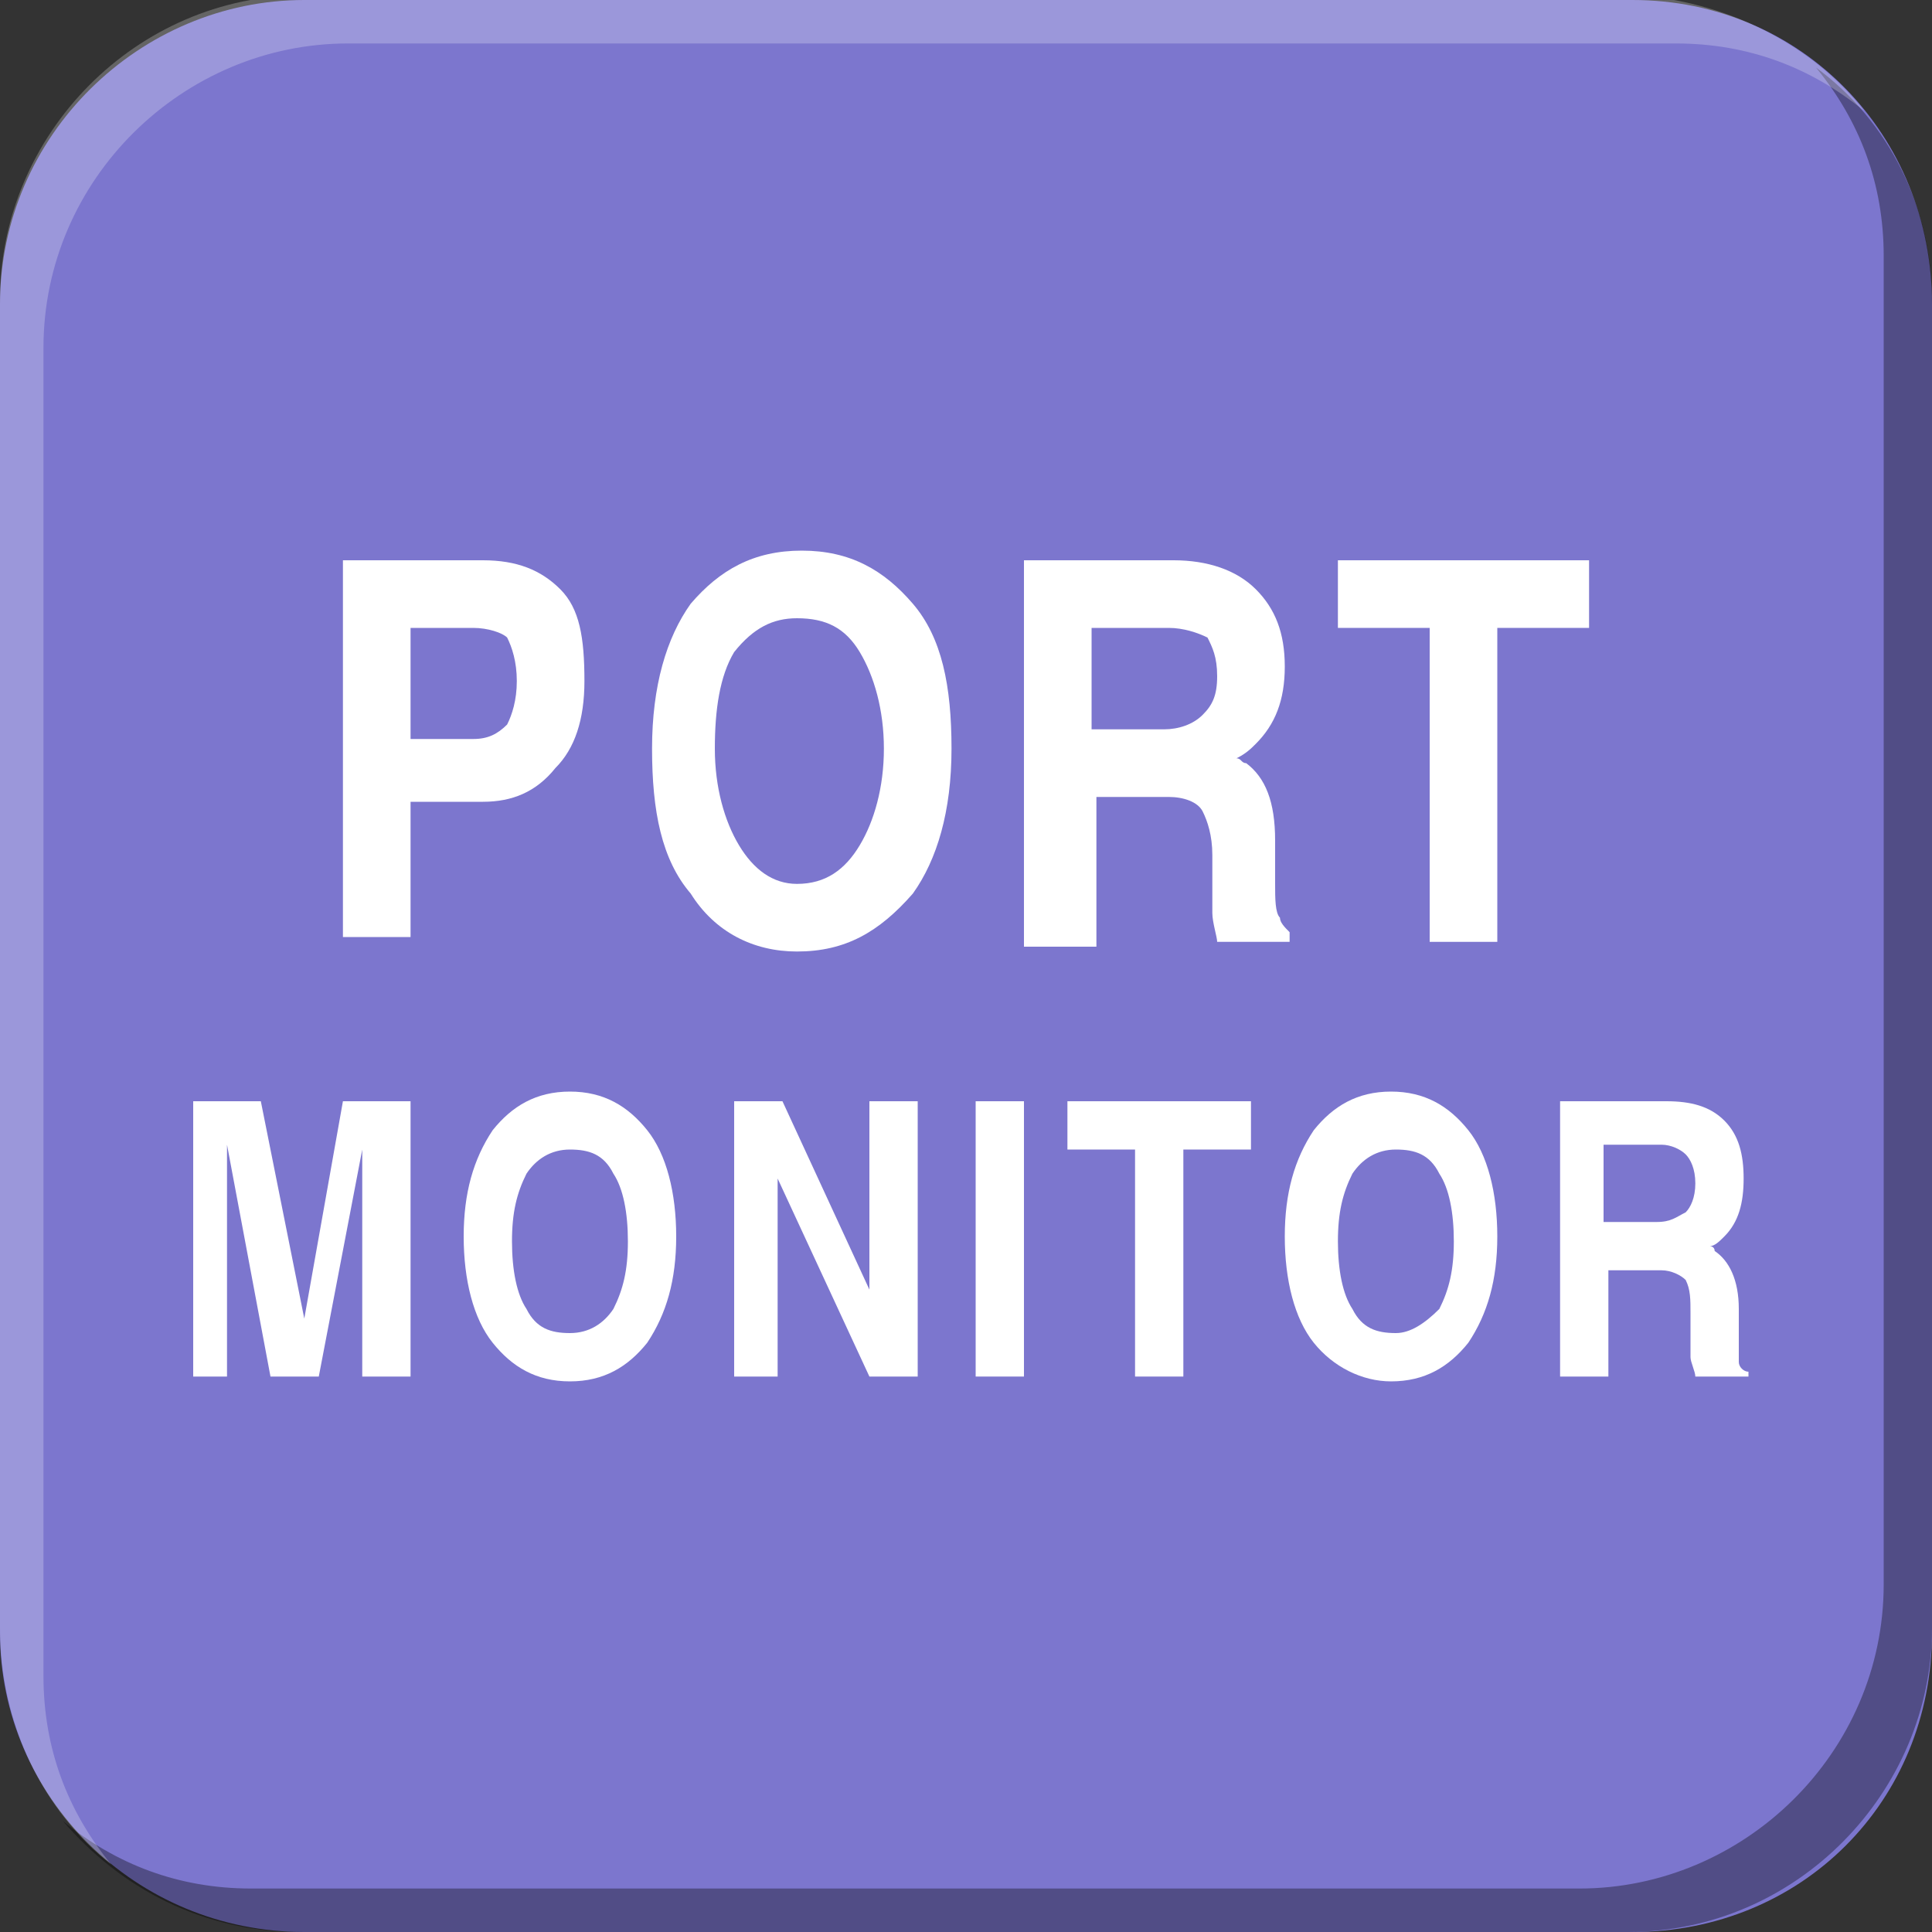 <?xml version="1.0" encoding="utf-8"?>
<!-- Generator: Adobe Illustrator 18.1.0, SVG Export Plug-In . SVG Version: 6.00 Build 0)  -->
<svg version="1.1" id="图层_1" xmlns="http://www.w3.org/2000/svg" xmlns:xlink="http://www.w3.org/1999/xlink" x="0px" y="0px"
	 width="40px" height="40px" viewBox="-12 -12 40 40" style="enable-background:new -12 -12 40 40;" xml:space="preserve">
<rect x="-12" y="-12" width="40" height="40" fill="#333333" stroke="none"/>
<style type="text/css">
	.st0{fill:#7C76CE;}
	.st1{fill:#FFFFFF;}
	.st2{opacity:0.35;}
	.st3{opacity:0.24;fill:#FFFFFF;}
</style>
<g>
	<path class="st0" d="M28,21.8c0,3.5-2.7,6.2-6.2,6.2H-5.7c-3.5,0-6.3-2.8-6.3-6.2V-5.7c0-3.5,2.9-6.3,6.3-6.3h27.5
		c3.5,0,6.2,2.8,6.2,6.3V21.8z"/>
	<g>
		<g>
			<path class="st1" d="M-4.8-0.4h0.7H-2c0.7,0,1.2,0.2,1.6,0.6c0.4,0.4,0.5,1,0.5,1.9c0,0.8-0.2,1.4-0.6,1.8
				c-0.4,0.5-0.9,0.7-1.5,0.7h-1.5v2.8h-0.7h-0.7V-0.4z M-3.5,3.3h1.3c0.3,0,0.5-0.1,0.7-0.3c0.1-0.2,0.2-0.5,0.2-0.9
				c0-0.4-0.1-0.7-0.2-0.9C-1.6,1.1-1.9,1-2.2,1h-1.3V3.3z"/>
			<path class="st1" d="M2.3,6.5c-0.6-0.7-0.8-1.7-0.8-3c0-1.3,0.3-2.3,0.8-3c0.6-0.7,1.3-1.1,2.3-1.1c1,0,1.7,0.4,2.3,1.1
				c0.6,0.7,0.8,1.7,0.8,3c0,1.3-0.3,2.3-0.8,3C6.2,7.3,5.5,7.7,4.5,7.7C3.6,7.7,2.8,7.3,2.3,6.5z M5.8,5.5c0.3-0.5,0.5-1.2,0.5-2
				c0-0.8-0.2-1.5-0.5-2C5.5,1,5.1,0.8,4.5,0.8C4,0.8,3.6,1,3.2,1.5C2.9,2,2.8,2.7,2.8,3.5c0,0.8,0.2,1.5,0.5,2C3.6,6,4,6.3,4.5,6.3
				C5.1,6.3,5.5,6,5.8,5.5z"/>
			<path class="st1" d="M9.2-0.4h0.7h2.4c0.7,0,1.3,0.2,1.7,0.6c0.4,0.4,0.6,0.9,0.6,1.6c0,0.7-0.2,1.2-0.6,1.6
				c-0.1,0.1-0.2,0.2-0.4,0.3c0.1,0,0.1,0.1,0.2,0.1c0.4,0.3,0.6,0.8,0.6,1.6v0.9c0,0.3,0,0.6,0.1,0.7c0,0.1,0.1,0.2,0.2,0.3v0.2
				h-1.5c0-0.1-0.1-0.4-0.1-0.6c0-0.3,0-0.5,0-0.8l0-0.4c0-0.4-0.1-0.7-0.2-0.9c-0.1-0.2-0.4-0.3-0.7-0.3h-1.5v3.1H9.9H9.2V-0.4z
				 M10.6,3.1h1.5c0.3,0,0.6-0.1,0.8-0.3c0.2-0.2,0.3-0.4,0.3-0.8c0-0.4-0.1-0.6-0.2-0.8C12.8,1.1,12.5,1,12.2,1h-1.6V3.1z"/>
			<path class="st1" d="M17.6,1h-1.9V0.3v-0.7h5.2v0.7V1H19v6.5h-0.7h-0.7V1z"/>
		</g>
		<g>
			<path class="st1" d="M-7.1,16.5h-0.4H-8v-5.7h0.7h0.7l0.9,4.5h0l0.8-4.5h0.7h0.7v5.7H-4h-0.5v-4.7h0l-0.9,4.7h-0.5h-0.5l-0.9-4.8
				h0V16.5z"/>
			<path class="st1" d="M-1.8,15.8c-0.4-0.5-0.6-1.3-0.6-2.2c0-0.9,0.2-1.6,0.6-2.2c0.4-0.5,0.9-0.8,1.6-0.8c0.7,0,1.2,0.3,1.6,0.8
				c0.4,0.5,0.6,1.3,0.6,2.2c0,0.9-0.2,1.6-0.6,2.2c-0.4,0.5-0.9,0.8-1.6,0.8C-0.9,16.6-1.4,16.3-1.8,15.8z M0.7,15.1
				c0.2-0.4,0.3-0.8,0.3-1.4c0-0.6-0.1-1.1-0.3-1.4c-0.2-0.4-0.5-0.5-0.9-0.5c-0.4,0-0.7,0.2-0.9,0.5c-0.2,0.4-0.3,0.8-0.3,1.4
				c0,0.6,0.1,1.1,0.3,1.4c0.2,0.4,0.5,0.5,0.9,0.5S0.5,15.4,0.7,15.1z"/>
			<path class="st1" d="M4.1,16.5H3.6H3.2v-5.7h0.5h0.5L6,14.7v-3.9h0.5H7v5.7H6.5H6l-1.9-4.1V16.5z"/>
			<path class="st1" d="M8.2,10.8h0.5h0.5v5.7H8.7H8.2V10.8z"/>
			<path class="st1" d="M11.5,11.8h-1.4v-0.5v-0.5h3.8v0.5v0.5h-1.4v4.7H12h-0.5V11.8z"/>
			<path class="st1" d="M15.2,15.8c-0.4-0.5-0.6-1.3-0.6-2.2c0-0.9,0.2-1.6,0.6-2.2c0.4-0.5,0.9-0.8,1.6-0.8c0.7,0,1.2,0.3,1.6,0.8
				c0.4,0.5,0.6,1.3,0.6,2.2c0,0.9-0.2,1.6-0.6,2.2c-0.4,0.5-0.9,0.8-1.6,0.8C16.2,16.6,15.6,16.3,15.2,15.8z M17.8,15.1
				c0.2-0.4,0.3-0.8,0.3-1.4c0-0.6-0.1-1.1-0.3-1.4c-0.2-0.4-0.5-0.5-0.9-0.5c-0.4,0-0.7,0.2-0.9,0.5c-0.2,0.4-0.3,0.8-0.3,1.4
				c0,0.6,0.1,1.1,0.3,1.4c0.2,0.4,0.5,0.5,0.9,0.5C17.2,15.6,17.5,15.4,17.8,15.1z"/>
			<path class="st1" d="M20.3,10.8h0.5h1.7c0.5,0,0.9,0.1,1.2,0.4c0.3,0.3,0.4,0.7,0.4,1.2c0,0.5-0.1,0.9-0.4,1.2
				c-0.1,0.1-0.2,0.2-0.3,0.2c0,0,0.1,0,0.1,0.1c0.3,0.2,0.5,0.6,0.5,1.2v0.6c0,0.2,0,0.4,0,0.5c0,0.1,0.1,0.2,0.2,0.2v0.1h-1.1
				c0-0.1-0.1-0.3-0.1-0.4c0-0.2,0-0.4,0-0.6l0-0.3c0-0.3,0-0.5-0.1-0.7c-0.1-0.1-0.3-0.2-0.5-0.2h-1.1v2.2h-0.5h-0.5V10.8z
				 M21.2,13.3h1.1c0.3,0,0.4-0.1,0.6-0.2c0.1-0.1,0.2-0.3,0.2-0.6c0-0.3-0.1-0.5-0.2-0.6c-0.1-0.1-0.3-0.2-0.5-0.2h-1.2V13.3z"/>
		</g>
	</g>
</g>
<g>
	<path class="st2" d="M28-5.8v27.5c0,3.4-2.8,6.3-6.3,6.3H-5.8c-2,0-3.7-0.9-4.9-2.3c1.1,0.9,2.4,1.4,3.9,1.4h27.5
		c3.4,0,6.3-2.8,6.3-6.3V-6.7c0-1.5-0.5-2.8-1.4-3.9C27.1-9.5,28-7.7,28-5.8z"/>
	<path class="st3" d="M26.6-9.7c-1.1-0.9-2.4-1.4-3.9-1.4H-4.8c-3.4,0-6.3,2.8-6.3,6.3v27.5c0,1.5,0.5,2.8,1.4,3.9
		c-1.4-1.1-2.3-2.9-2.3-4.9V-5.8c0-3.4,2.8-6.3,6.3-6.3h27.5C23.7-12,25.5-11.1,26.6-9.7z"/>
</g>
</svg>
